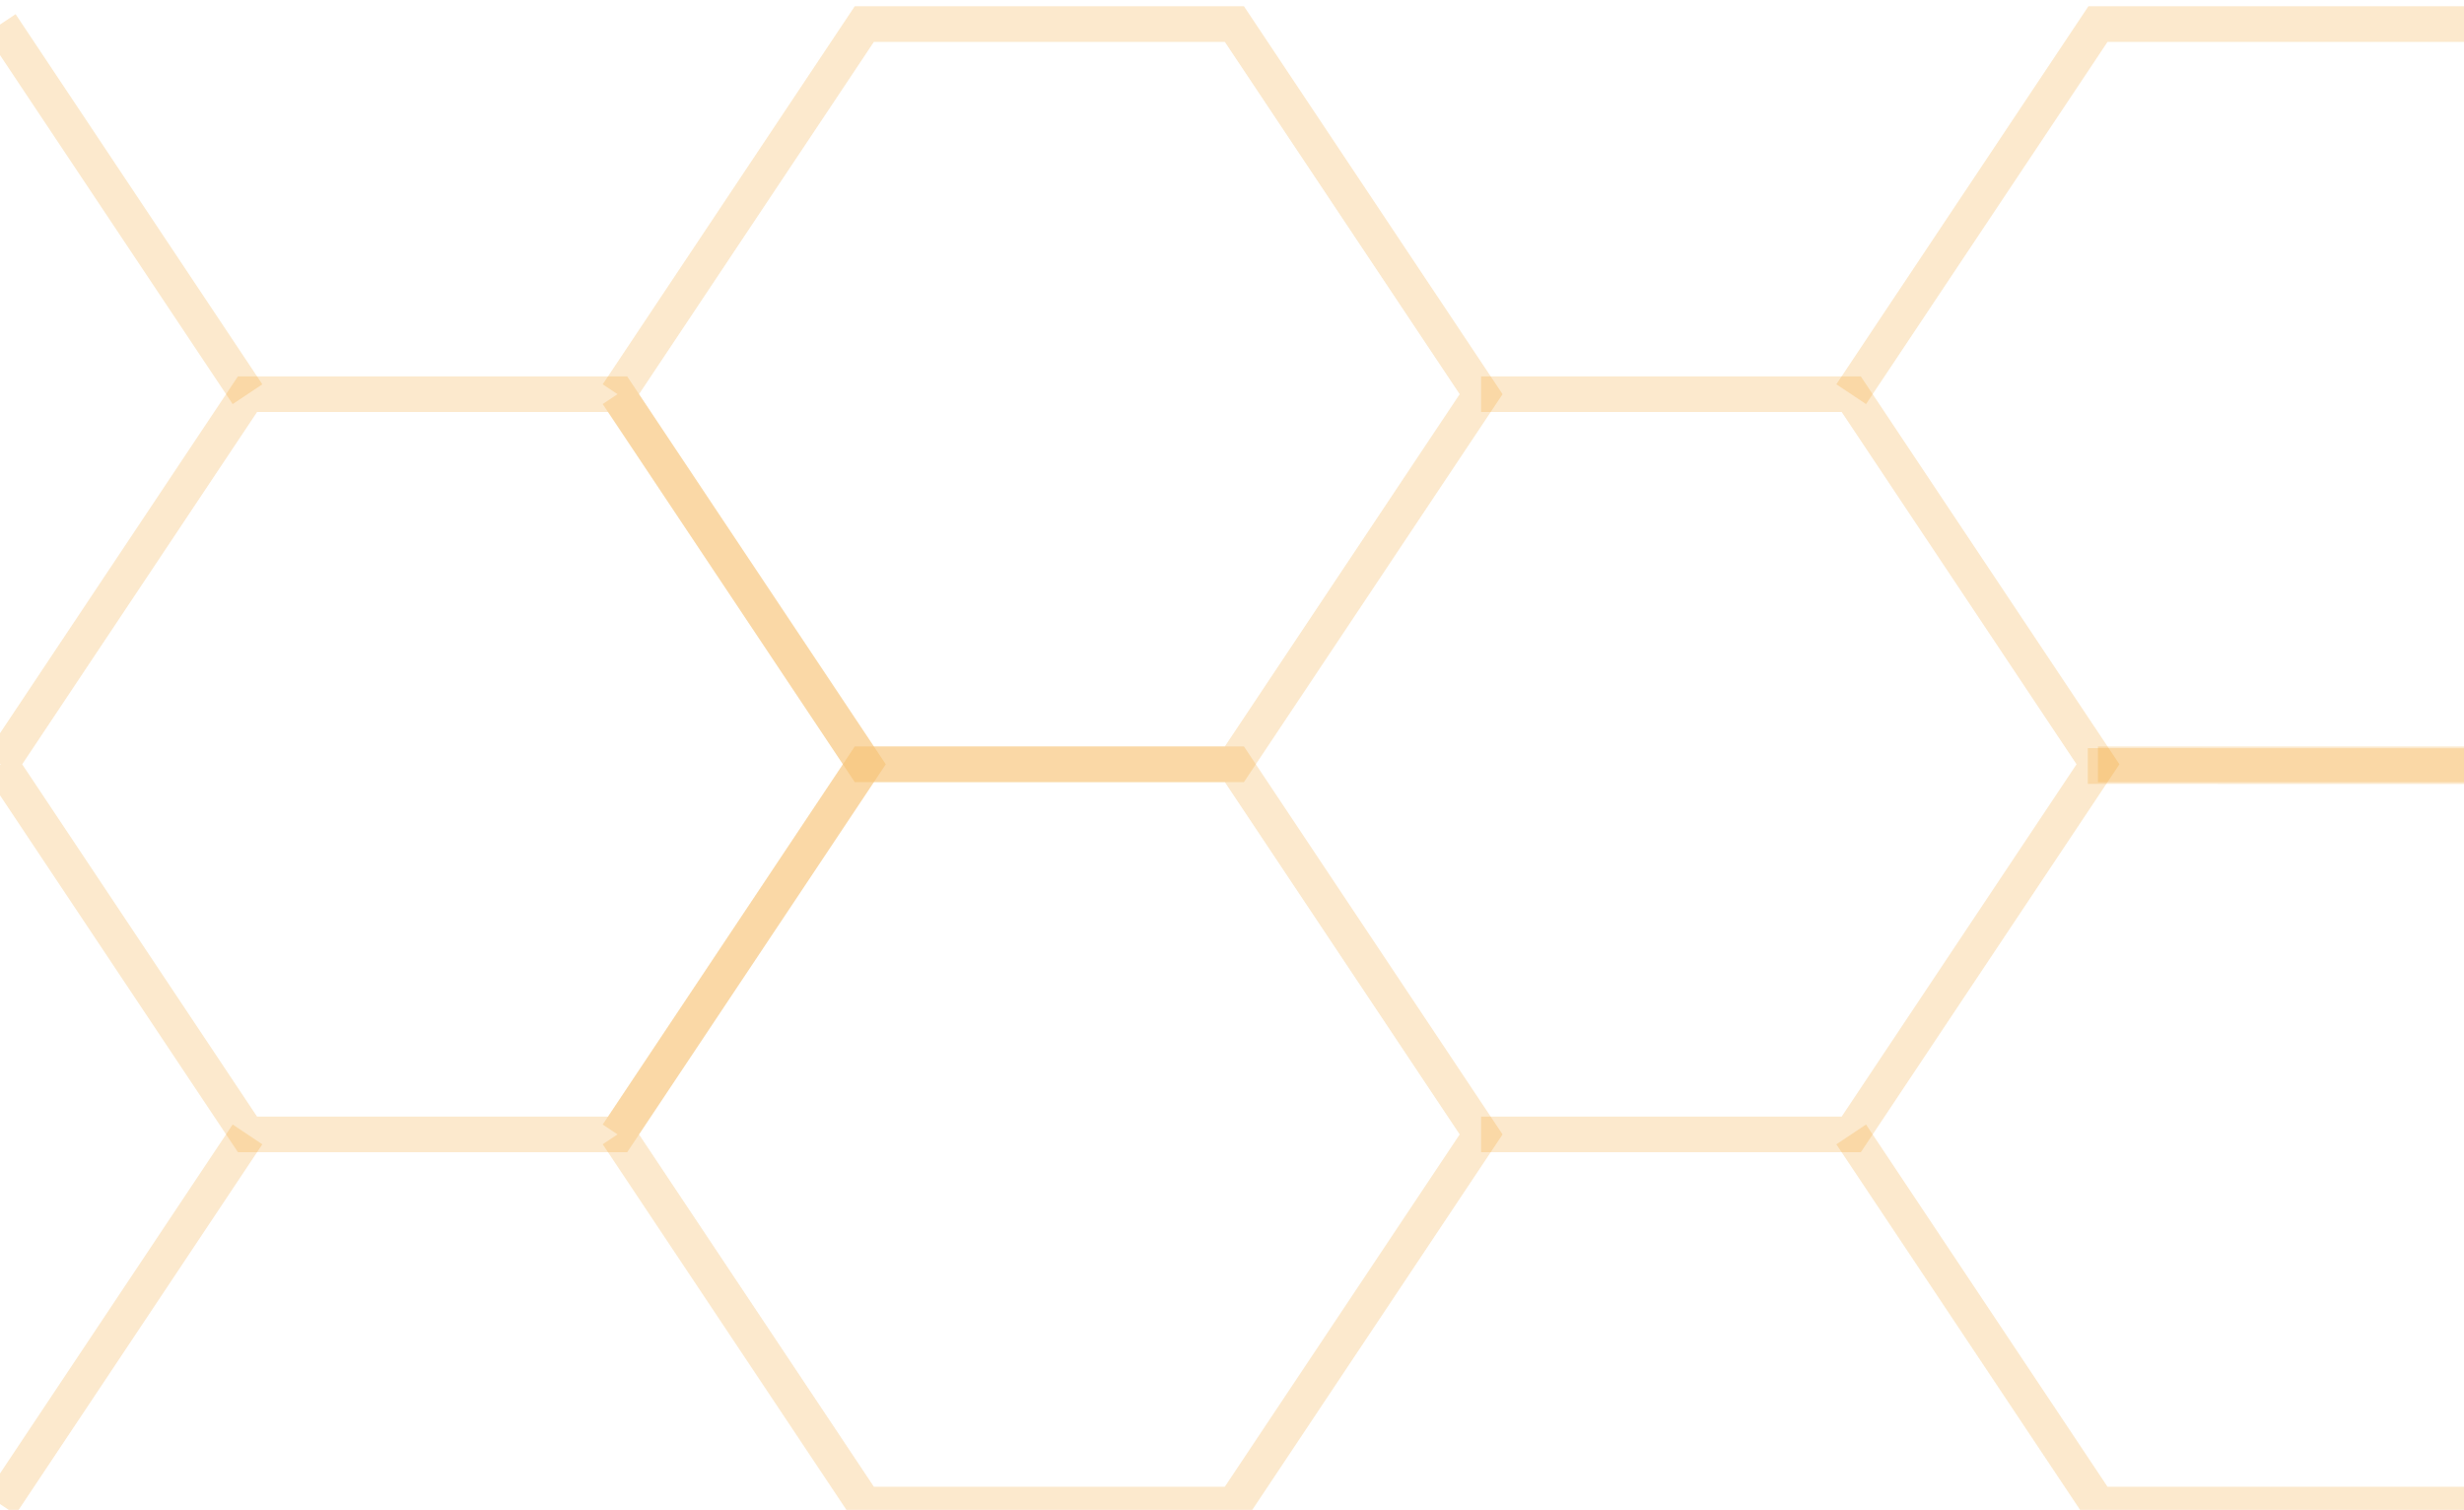 <?xml version="1.0" encoding="UTF-8" standalone="no"?>
<!-- Created with Inkscape (http://www.inkscape.org/) -->

<svg
   xmlns:dc="http://purl.org/dc/elements/1.1/"
   xmlns:cc="http://creativecommons.org/ns#"
   xmlns:rdf="http://www.w3.org/1999/02/22-rdf-syntax-ns#"
   xmlns:svg="http://www.w3.org/2000/svg"
   xmlns="http://www.w3.org/2000/svg"
   xmlns:sodipodi="http://sodipodi.sourceforge.net/DTD/sodipodi-0.dtd"
   xmlns:inkscape="http://www.inkscape.org/namespaces/inkscape"
   width="52.846mm"
   height="32.382mm"
   viewBox="0 0 52.846 32.382"
   version="1.1"
   id="svg8"
   inkscape:export-filename="/home/kentt/repos/dash-files/images/back2.png"
   inkscape:export-xdpi="96"
   inkscape:export-ydpi="96"
   inkscape:version="0.92.2 (5c3e80d, 2017-08-06)"
   sodipodi:docname="background.svg">
  <defs
     id="defs2">
    <filter
       inkscape:collect="always"
       style="color-interpolation-filters:sRGB;"
       id="filter6889"
       x="-0.192"
       width="1.384"
       y="-0.128"
       height="1.256"
       inkscape:label="Greyscale">
      <feGaussianBlur
         inkscape:collect="always"
         stdDeviation="0.423"
         id="feGaussianBlur6891"
         result="fbSourceGraphic" />
      <feColorMatrix
         result="fbSourceGraphicAlpha"
         in="fbSourceGraphic"
         values="0 0 0 -1 0 0 0 0 -1 0 0 0 0 -1 0 0 0 0 1 0"
         id="feColorMatrix8870" />
      <feColorMatrix
         id="feColorMatrix8872"
         values="0.21 0.72 0.072 0 0 0.21 0.72 0.072 0 0 0.21 0.72 0.072 0 0 0 0 0 1 0 "
         in="fbSourceGraphic"
         result="fbSourceGraphic" />
      <feColorMatrix
         result="fbSourceGraphicAlpha"
         in="fbSourceGraphic"
         values="0 0 0 -1 0 0 0 0 -1 0 0 0 0 -1 0 0 0 0 1 0"
         id="feColorMatrix8910" />
      <feColorMatrix
         id="feColorMatrix8912"
         values="0.21 0.72 0.072 0 0 0.21 0.72 0.072 0 0 0.21 0.72 0.072 0 0 0 0 0 1 0 "
         in="fbSourceGraphic" />
    </filter>
    <filter
       inkscape:collect="always"
       style="color-interpolation-filters:sRGB;"
       id="filter6893"
       x="-0.077"
       width="1.154"
       y="-0.128"
       height="1.256"
       inkscape:label="Greyscale">
      <feGaussianBlur
         inkscape:collect="always"
         stdDeviation="0.423"
         id="feGaussianBlur6895"
         result="fbSourceGraphic" />
      <feColorMatrix
         result="fbSourceGraphicAlpha"
         in="fbSourceGraphic"
         values="0 0 0 -1 0 0 0 0 -1 0 0 0 0 -1 0 0 0 0 1 0"
         id="feColorMatrix8874" />
      <feColorMatrix
         id="feColorMatrix8876"
         values="0.21 0.72 0.072 0 0 0.21 0.72 0.072 0 0 0.21 0.72 0.072 0 0 0 0 0 1 0 "
         in="fbSourceGraphic"
         result="fbSourceGraphic" />
      <feColorMatrix
         result="fbSourceGraphicAlpha"
         in="fbSourceGraphic"
         values="0 0 0 -1 0 0 0 0 -1 0 0 0 0 -1 0 0 0 0 1 0"
         id="feColorMatrix8914" />
      <feColorMatrix
         id="feColorMatrix8916"
         values="0.21 0.72 0.072 0 0 0.21 0.72 0.072 0 0 0.21 0.72 0.072 0 0 0 0 0 1 0 "
         in="fbSourceGraphic" />
    </filter>
    <filter
       inkscape:collect="always"
       style="color-interpolation-filters:sRGB;"
       id="filter6897"
       inkscape:label="Greyscale">
      <feGaussianBlur
         inkscape:collect="always"
         stdDeviation="0.423"
         id="feGaussianBlur6899"
         result="fbSourceGraphic" />
      <feColorMatrix
         result="fbSourceGraphicAlpha"
         in="fbSourceGraphic"
         values="0 0 0 -1 0 0 0 0 -1 0 0 0 0 -1 0 0 0 0 1 0"
         id="feColorMatrix8878" />
      <feColorMatrix
         id="feColorMatrix8880"
         values="0.21 0.72 0.072 0 0 0.21 0.72 0.072 0 0 0.21 0.72 0.072 0 0 0 0 0 1 0 "
         in="fbSourceGraphic"
         result="fbSourceGraphic" />
      <feColorMatrix
         result="fbSourceGraphicAlpha"
         in="fbSourceGraphic"
         values="0 0 0 -1 0 0 0 0 -1 0 0 0 0 -1 0 0 0 0 1 0"
         id="feColorMatrix8918" />
      <feColorMatrix
         id="feColorMatrix8920"
         values="0.21 0.72 0.072 0 0 0.21 0.72 0.072 0 0 0.21 0.72 0.072 0 0 0 0 0 1 0 "
         in="fbSourceGraphic" />
    </filter>
    <filter
       inkscape:collect="always"
       style="color-interpolation-filters:sRGB;"
       id="filter6901"
       x="-0.077"
       width="1.154"
       y="-0.128"
       height="1.256"
       inkscape:label="Greyscale">
      <feGaussianBlur
         inkscape:collect="always"
         stdDeviation="0.423"
         id="feGaussianBlur6903"
         result="fbSourceGraphic" />
      <feColorMatrix
         result="fbSourceGraphicAlpha"
         in="fbSourceGraphic"
         values="0 0 0 -1 0 0 0 0 -1 0 0 0 0 -1 0 0 0 0 1 0"
         id="feColorMatrix8882" />
      <feColorMatrix
         id="feColorMatrix8884"
         values="0.21 0.72 0.072 0 0 0.21 0.72 0.072 0 0 0.21 0.72 0.072 0 0 0 0 0 1 0 "
         in="fbSourceGraphic"
         result="fbSourceGraphic" />
      <feColorMatrix
         result="fbSourceGraphicAlpha"
         in="fbSourceGraphic"
         values="0 0 0 -1 0 0 0 0 -1 0 0 0 0 -1 0 0 0 0 1 0"
         id="feColorMatrix8922" />
      <feColorMatrix
         id="feColorMatrix8924"
         values="0.21 0.72 0.072 0 0 0.21 0.72 0.072 0 0 0.21 0.72 0.072 0 0 0 0 0 1 0 "
         in="fbSourceGraphic" />
    </filter>
    <filter
       inkscape:collect="always"
       style="color-interpolation-filters:sRGB;"
       id="filter6905"
       x="-0.077"
       width="1.154"
       y="-0.064"
       height="1.128"
       inkscape:label="Greyscale">
      <feGaussianBlur
         inkscape:collect="always"
         stdDeviation="0.423"
         id="feGaussianBlur6907"
         result="fbSourceGraphic" />
      <feColorMatrix
         result="fbSourceGraphicAlpha"
         in="fbSourceGraphic"
         values="0 0 0 -1 0 0 0 0 -1 0 0 0 0 -1 0 0 0 0 1 0"
         id="feColorMatrix8886" />
      <feColorMatrix
         id="feColorMatrix8888"
         values="0.21 0.72 0.072 0 0 0.21 0.72 0.072 0 0 0.21 0.72 0.072 0 0 0 0 0 1 0 "
         in="fbSourceGraphic"
         result="fbSourceGraphic" />
      <feColorMatrix
         result="fbSourceGraphicAlpha"
         in="fbSourceGraphic"
         values="0 0 0 -1 0 0 0 0 -1 0 0 0 0 -1 0 0 0 0 1 0"
         id="feColorMatrix8926" />
      <feColorMatrix
         id="feColorMatrix8928"
         values="0.21 0.72 0.072 0 0 0.21 0.72 0.072 0 0 0.21 0.72 0.072 0 0 0 0 0 1 0 "
         in="fbSourceGraphic" />
    </filter>
    <filter
       inkscape:collect="always"
       style="color-interpolation-filters:sRGB;"
       id="filter6909"
       x="-0.192"
       width="1.384"
       y="-0.128"
       height="1.256"
       inkscape:label="Greyscale">
      <feGaussianBlur
         inkscape:collect="always"
         stdDeviation="0.423"
         id="feGaussianBlur6911"
         result="fbSourceGraphic" />
      <feColorMatrix
         result="fbSourceGraphicAlpha"
         in="fbSourceGraphic"
         values="0 0 0 -1 0 0 0 0 -1 0 0 0 0 -1 0 0 0 0 1 0"
         id="feColorMatrix8890" />
      <feColorMatrix
         id="feColorMatrix8892"
         values="0.21 0.72 0.072 0 0 0.21 0.72 0.072 0 0 0.21 0.72 0.072 0 0 0 0 0 1 0 "
         in="fbSourceGraphic"
         result="fbSourceGraphic" />
      <feColorMatrix
         result="fbSourceGraphicAlpha"
         in="fbSourceGraphic"
         values="0 0 0 -1 0 0 0 0 -1 0 0 0 0 -1 0 0 0 0 1 0"
         id="feColorMatrix8930" />
      <feColorMatrix
         id="feColorMatrix8932"
         values="0.21 0.72 0.072 0 0 0.21 0.72 0.072 0 0 0.21 0.72 0.072 0 0 0 0 0 1 0 "
         in="fbSourceGraphic" />
    </filter>
    <filter
       inkscape:collect="always"
       style="color-interpolation-filters:sRGB;"
       id="filter6913"
       x="-0.055"
       width="1.11"
       y="-0.064"
       height="1.128"
       inkscape:label="Greyscale">
      <feGaussianBlur
         inkscape:collect="always"
         stdDeviation="0.423"
         id="feGaussianBlur6915"
         result="fbSourceGraphic" />
      <feColorMatrix
         result="fbSourceGraphicAlpha"
         in="fbSourceGraphic"
         values="0 0 0 -1 0 0 0 0 -1 0 0 0 0 -1 0 0 0 0 1 0"
         id="feColorMatrix8894" />
      <feColorMatrix
         id="feColorMatrix8896"
         values="0.21 0.72 0.072 0 0 0.21 0.72 0.072 0 0 0.21 0.72 0.072 0 0 0 0 0 1 0 "
         in="fbSourceGraphic"
         result="fbSourceGraphic" />
      <feColorMatrix
         result="fbSourceGraphicAlpha"
         in="fbSourceGraphic"
         values="0 0 0 -1 0 0 0 0 -1 0 0 0 0 -1 0 0 0 0 1 0"
         id="feColorMatrix8934" />
      <feColorMatrix
         id="feColorMatrix8936"
         values="0.21 0.72 0.072 0 0 0.21 0.72 0.072 0 0 0.21 0.72 0.072 0 0 0 0 0 1 0 "
         in="fbSourceGraphic" />
    </filter>
    <filter
       inkscape:collect="always"
       style="color-interpolation-filters:sRGB;"
       id="filter6917"
       x="-0.055"
       width="1.11"
       y="-0.064"
       height="1.128"
       inkscape:label="Greyscale">
      <feGaussianBlur
         inkscape:collect="always"
         stdDeviation="0.423"
         id="feGaussianBlur6919"
         result="fbSourceGraphic" />
      <feColorMatrix
         result="fbSourceGraphicAlpha"
         in="fbSourceGraphic"
         values="0 0 0 -1 0 0 0 0 -1 0 0 0 0 -1 0 0 0 0 1 0"
         id="feColorMatrix8898" />
      <feColorMatrix
         id="feColorMatrix8900"
         values="0.21 0.72 0.072 0 0 0.21 0.72 0.072 0 0 0.21 0.72 0.072 0 0 0 0 0 1 0 "
         in="fbSourceGraphic"
         result="fbSourceGraphic" />
      <feColorMatrix
         result="fbSourceGraphicAlpha"
         in="fbSourceGraphic"
         values="0 0 0 -1 0 0 0 0 -1 0 0 0 0 -1 0 0 0 0 1 0"
         id="feColorMatrix8938" />
      <feColorMatrix
         id="feColorMatrix8940"
         values="0.21 0.72 0.072 0 0 0.21 0.72 0.072 0 0 0.21 0.72 0.072 0 0 0 0 0 1 0 "
         in="fbSourceGraphic" />
    </filter>
    <filter
       inkscape:collect="always"
       style="color-interpolation-filters:sRGB;"
       id="filter6921"
       x="-0.055"
       width="1.11"
       y="-0.064"
       height="1.128"
       inkscape:label="Greyscale">
      <feGaussianBlur
         inkscape:collect="always"
         stdDeviation="0.423"
         id="feGaussianBlur6923"
         result="fbSourceGraphic" />
      <feColorMatrix
         result="fbSourceGraphicAlpha"
         in="fbSourceGraphic"
         values="0 0 0 -1 0 0 0 0 -1 0 0 0 0 -1 0 0 0 0 1 0"
         id="feColorMatrix8902" />
      <feColorMatrix
         id="feColorMatrix8904"
         values="0.21 0.72 0.072 0 0 0.21 0.72 0.072 0 0 0.21 0.72 0.072 0 0 0 0 0 1 0 "
         in="fbSourceGraphic"
         result="fbSourceGraphic" />
      <feColorMatrix
         result="fbSourceGraphicAlpha"
         in="fbSourceGraphic"
         values="0 0 0 -1 0 0 0 0 -1 0 0 0 0 -1 0 0 0 0 1 0"
         id="feColorMatrix8942" />
      <feColorMatrix
         id="feColorMatrix8944"
         values="0.21 0.72 0.072 0 0 0.21 0.72 0.072 0 0 0.21 0.72 0.072 0 0 0 0 0 1 0 "
         in="fbSourceGraphic" />
    </filter>
    <filter
       inkscape:collect="always"
       style="color-interpolation-filters:sRGB;"
       id="filter6909-7"
       x="-0.192"
       width="1.384"
       y="-0.128"
       height="1.256"
       inkscape:label="Greyscale">
      <feGaussianBlur
         inkscape:collect="always"
         stdDeviation="0.423"
         id="feGaussianBlur6911-0"
         result="fbSourceGraphic" />
      <feColorMatrix
         result="fbSourceGraphicAlpha"
         in="fbSourceGraphic"
         values="0 0 0 -1 0 0 0 0 -1 0 0 0 0 -1 0 0 0 0 1 0"
         id="feColorMatrix8866" />
      <feColorMatrix
         id="feColorMatrix8868"
         values="0.21 0.72 0.072 0 0 0.21 0.72 0.072 0 0 0.21 0.72 0.072 0 0 0 0 0 1 0 "
         in="fbSourceGraphic"
         result="fbSourceGraphic" />
      <feColorMatrix
         result="fbSourceGraphicAlpha"
         in="fbSourceGraphic"
         values="0 0 0 -1 0 0 0 0 -1 0 0 0 0 -1 0 0 0 0 1 0"
         id="feColorMatrix8906" />
      <feColorMatrix
         id="feColorMatrix8908"
         values="0.21 0.72 0.072 0 0 0.21 0.72 0.072 0 0 0.21 0.72 0.072 0 0 0 0 0 1 0 "
         in="fbSourceGraphic" />
    </filter>
  </defs>
  <sodipodi:namedview
     id="base"
     pagecolor="#ffffff"
     bordercolor="#666666"
     borderopacity="1.0"
     inkscape:pageopacity="0.0"
     inkscape:pageshadow="2"
     inkscape:zoom="2.8"
     inkscape:cx="20.767039"
     inkscape:cy="33.481715"
     inkscape:document-units="mm"
     inkscape:current-layer="layer1"
     showgrid="true"
     fit-margin-top="-0.5"
     fit-margin-left="-1"
     fit-margin-right="-1.3"
     fit-margin-bottom="-0.9"
     inkscape:window-width="1920"
     inkscape:window-height="1163"
     inkscape:window-x="0"
     inkscape:window-y="0"
     inkscape:window-maximized="1">
    <inkscape:grid
       type="xygrid"
       id="grid815"
       originx="-79.359"
       originy="-179.801" />
  </sodipodi:namedview>
  <g
     inkscape:label="Layer 1"
     inkscape:groupmode="layer"
     id="layer1"
     transform="translate(-79.359,-84.817)">
    <path
       style="opacity:0.48;fill:none;fill-rule:evenodd;stroke:#f09e23;stroke-width:0.765;stroke-linecap:butt;stroke-linejoin:miter;stroke-miterlimit:4;stroke-dasharray:none;stroke-opacity:1;filter:url(#filter6921)"
       d="m 79.375,101.208 5.292,-7.937 h 7.938 l 5.292,7.937 -5.292,7.938 h -7.938 l -5.292,-7.938"
       id="path819"
       inkscape:connector-curvature="0"
       inkscape:export-xdpi="96"
       inkscape:export-ydpi="96" />
    <path
       style="opacity:0.48;fill:none;fill-rule:evenodd;stroke:#f09e23;stroke-width:0.765;stroke-linecap:butt;stroke-linejoin:miter;stroke-miterlimit:4;stroke-dasharray:none;stroke-opacity:1;filter:url(#filter6917)"
       d="m 92.604,109.146 5.292,-7.938 h 7.937 l 5.292,7.938 -5.292,7.938 h -7.937 l -5.292,-7.938"
       id="path819-3"
       inkscape:connector-curvature="0"
       inkscape:export-xdpi="96"
       inkscape:export-ydpi="96" />
    <path
       style="opacity:0.48;fill:none;fill-rule:evenodd;stroke:#f09e23;stroke-width:0.765;stroke-linecap:butt;stroke-linejoin:miter;stroke-miterlimit:4;stroke-dasharray:none;stroke-opacity:1;filter:url(#filter6913)"
       d="m 92.604,93.271 5.292,-7.938 h 7.937 l 5.292,7.938 -5.292,7.937 h -7.937 l -5.292,-7.937"
       id="path819-6"
       inkscape:connector-curvature="0"
       inkscape:export-xdpi="96"
       inkscape:export-ydpi="96" />
    <path
       style="opacity:0.48;fill:none;fill-rule:evenodd;stroke:#f09e23;stroke-width:0.765;stroke-linecap:butt;stroke-linejoin:miter;stroke-miterlimit:4;stroke-dasharray:none;stroke-opacity:1;filter:url(#filter6909)"
       d="M 84.667,93.271 79.375,85.333"
       id="path842"
       inkscape:connector-curvature="0"
       inkscape:export-xdpi="96"
       inkscape:export-ydpi="96" />
    <path
       style="opacity:0.48;fill:none;fill-rule:evenodd;stroke:#f09e23;stroke-width:0.765;stroke-linecap:butt;stroke-linejoin:miter;stroke-miterlimit:4;stroke-dasharray:none;stroke-opacity:1;filter:url(#filter6905)"
       d="m 111.125,109.146 h 7.938 l 5.292,-7.938 -5.292,-7.937 h -7.938"
       id="path846"
       inkscape:connector-curvature="0"
       inkscape:export-xdpi="96"
       inkscape:export-ydpi="96" />
    <path
       style="opacity:0.48;fill:none;fill-rule:evenodd;stroke:#f09e23;stroke-width:0.765;stroke-linecap:butt;stroke-linejoin:miter;stroke-miterlimit:4;stroke-dasharray:none;stroke-opacity:1;filter:url(#filter6901)"
       d="m 119.062,93.271 5.292,-7.937 h 7.937"
       id="path848"
       inkscape:connector-curvature="0"
       inkscape:export-xdpi="96"
       inkscape:export-ydpi="96" />
    <path
       style="opacity:0.48;fill:none;fill-rule:evenodd;stroke:#f09e23;stroke-width:0.765;stroke-linecap:butt;stroke-linejoin:miter;stroke-miterlimit:4;stroke-dasharray:none;stroke-opacity:1;filter:url(#filter6897)"
       d="m 124.354,101.208 h 7.937"
       id="path850"
       inkscape:connector-curvature="0"
       transform="matrix(1,0,0,-1,0,202.417)"
       inkscape:export-xdpi="96"
       inkscape:export-ydpi="96" />
    <path
       style="opacity:0.48;fill:none;fill-rule:evenodd;stroke:#f09e23;stroke-width:0.765;stroke-linecap:butt;stroke-linejoin:miter;stroke-miterlimit:4;stroke-dasharray:none;stroke-opacity:1;filter:url(#filter6893)"
       d="m 119.062,109.146 5.292,7.938 h 7.937"
       id="path852"
       inkscape:connector-curvature="0"
       inkscape:export-xdpi="96"
       inkscape:export-ydpi="96" />
    <path
       style="opacity:0.48;fill:none;fill-rule:evenodd;stroke:#f09e23;stroke-width:0.765;stroke-linecap:butt;stroke-linejoin:miter;stroke-miterlimit:4;stroke-dasharray:none;stroke-opacity:1;filter:url(#filter6889)"
       d="m 84.667,109.146 -5.292,7.938"
       id="path854"
       inkscape:connector-curvature="0"
       inkscape:export-xdpi="96"
       inkscape:export-ydpi="96" />
    <path
       style="opacity:0.48;fill:none;fill-rule:evenodd;stroke:#f09e23;stroke-width:0.765;stroke-linecap:butt;stroke-linejoin:miter;stroke-miterlimit:4;stroke-dasharray:none;stroke-opacity:1;filter:url(#filter6909-7)"
       d="m 129.646,109.146 -5.292,-7.938"
       id="path842-9"
       inkscape:connector-curvature="0"
       transform="matrix(0.478,-0.832,0.717,0.555,-7.871,148.537)"
       inkscape:export-xdpi="96"
       inkscape:export-ydpi="96" />
  </g>
</svg>

